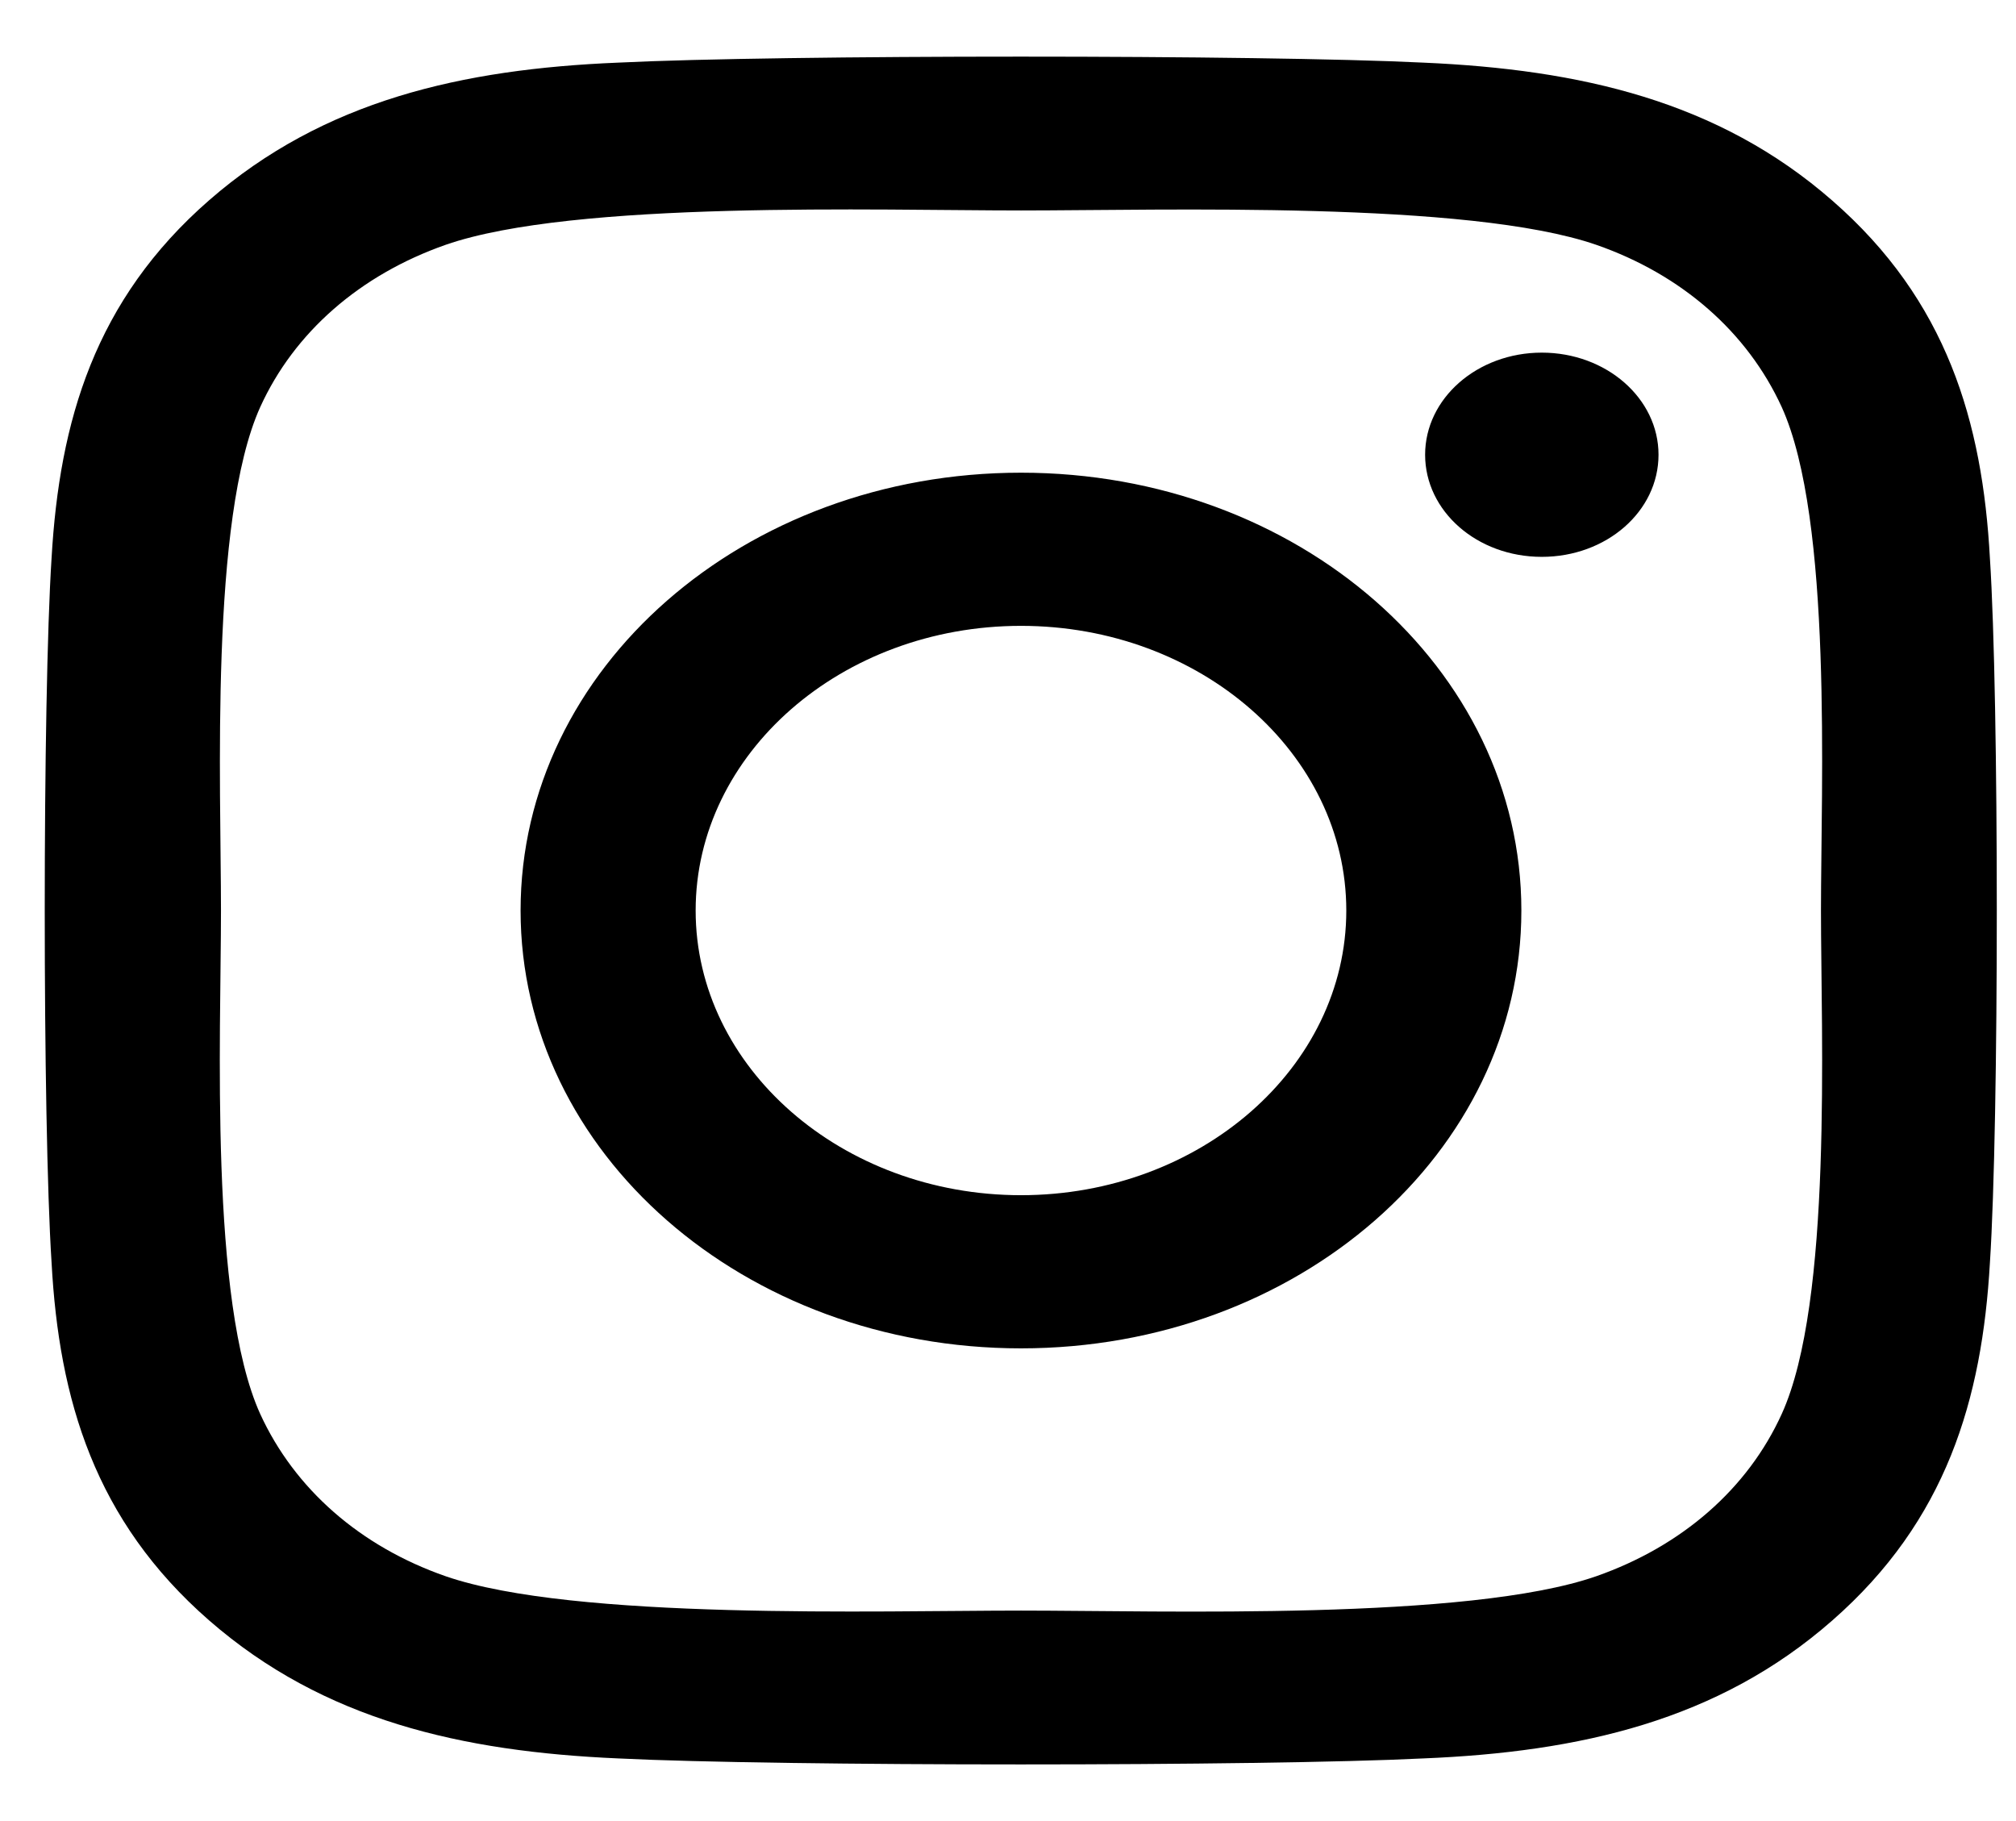 <svg xmlns="http://www.w3.org/2000/svg" width="31" height="28" viewBox="0 0 31 28" fill="none">
                    <path
                        d="M15.7 7.268C11.441 7.268 8.005 10.273 8.005 14C8.005 17.727 11.441 20.732 15.7 20.732C19.958 20.732 23.394 17.727 23.394 14C23.394 10.273 19.958 7.268 15.7 7.268ZM15.7 18.377C12.947 18.377 10.697 16.414 10.697 14C10.697 11.586 12.941 9.623 15.7 9.623C18.458 9.623 20.702 11.586 20.702 14C20.702 16.414 18.452 18.377 15.7 18.377ZM25.503 6.992C25.503 7.865 24.7 8.562 23.708 8.562C22.711 8.562 21.914 7.859 21.914 6.992C21.914 6.125 22.717 5.422 23.708 5.422C24.7 5.422 25.503 6.125 25.503 6.992ZM30.599 8.586C30.485 6.482 29.936 4.619 28.175 3.084C26.42 1.549 24.291 1.068 21.887 0.963C19.409 0.84 11.983 0.84 9.505 0.963C7.108 1.062 4.978 1.543 3.217 3.078C1.456 4.613 0.914 6.477 0.793 8.58C0.653 10.748 0.653 17.246 0.793 19.414C0.907 21.518 1.456 23.381 3.217 24.916C4.978 26.451 7.101 26.932 9.505 27.037C11.983 27.16 19.409 27.16 21.887 27.037C24.291 26.938 26.42 26.457 28.175 24.916C29.929 23.381 30.479 21.518 30.599 19.414C30.74 17.246 30.74 10.754 30.599 8.586ZM27.398 21.74C26.876 22.889 25.865 23.773 24.545 24.236C22.57 24.922 17.883 24.764 15.7 24.764C13.516 24.764 8.822 24.916 6.853 24.236C5.541 23.779 4.53 22.895 4.001 21.74C3.217 20.012 3.398 15.91 3.398 14C3.398 12.09 3.224 7.982 4.001 6.26C4.523 5.111 5.534 4.227 6.853 3.764C8.829 3.078 13.516 3.236 15.7 3.236C17.883 3.236 22.577 3.084 24.545 3.764C25.858 4.221 26.869 5.105 27.398 6.26C28.182 7.988 28.001 12.09 28.001 14C28.001 15.91 28.182 20.018 27.398 21.74Z"
                        fill="black" />
                </svg>
                
